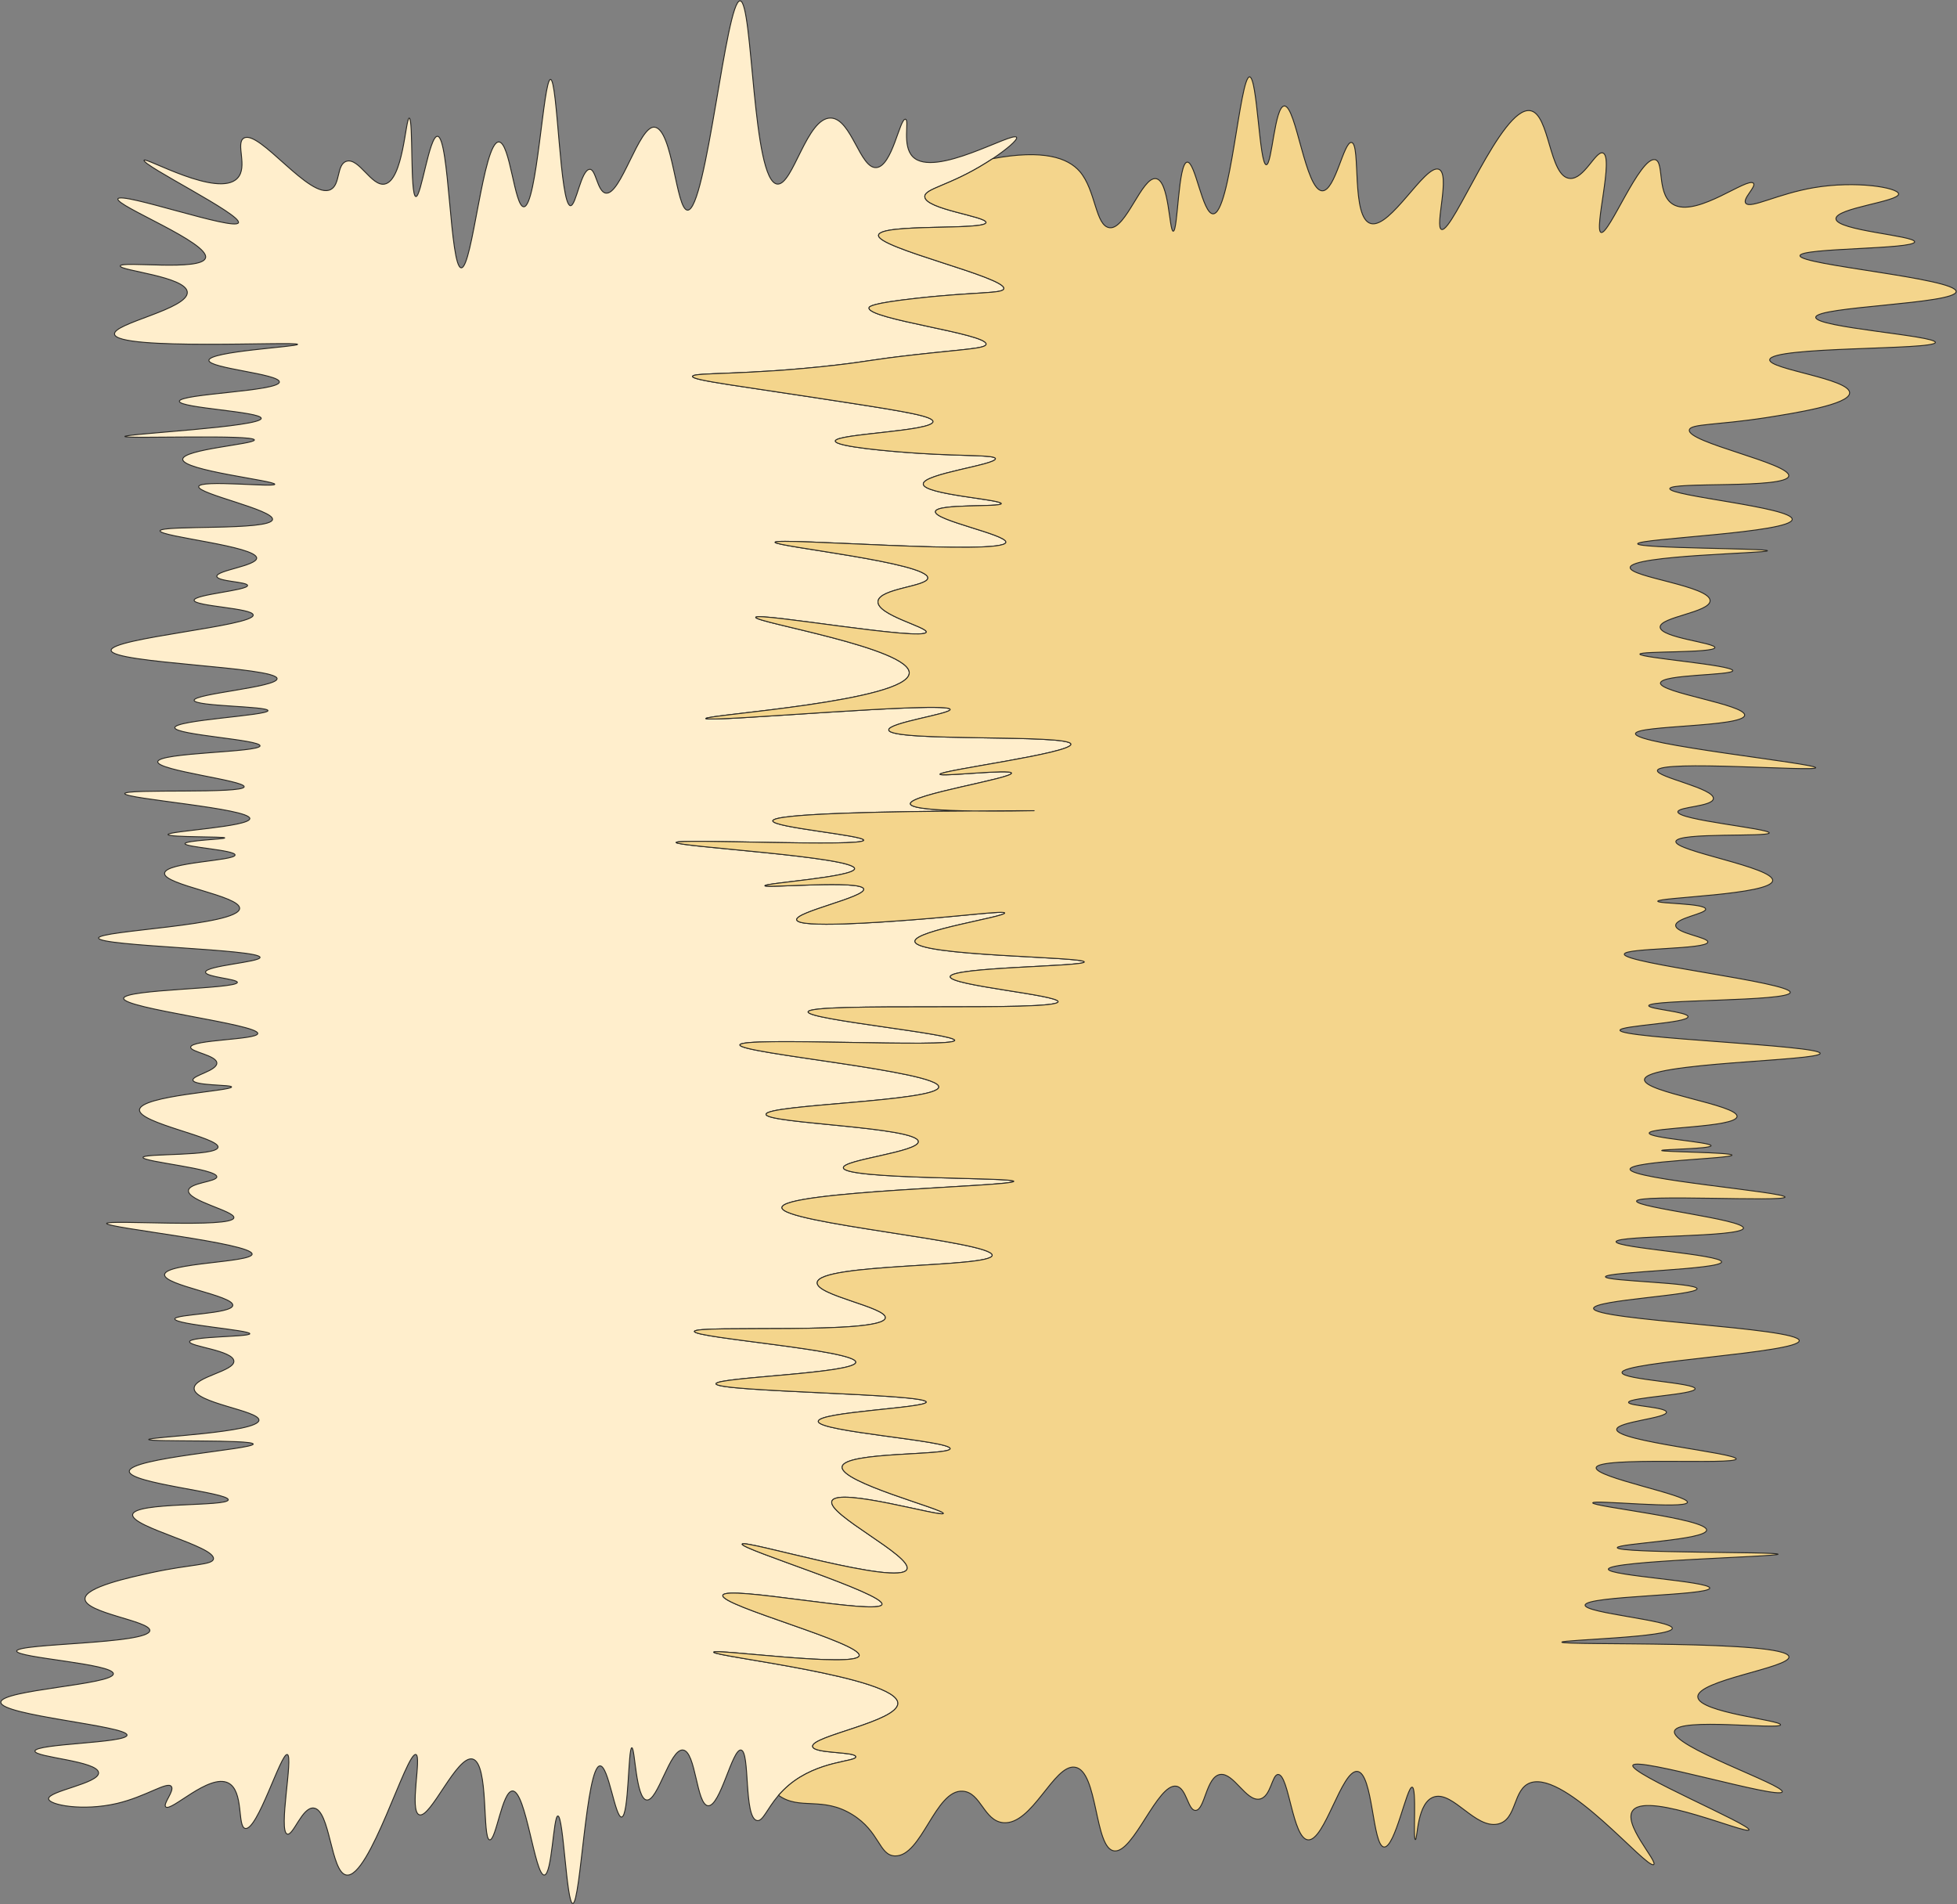 <svg width="2109" height="2052" viewBox="0 0 2109 2052" fill="none" xmlns="http://www.w3.org/2000/svg">
<rect x="0" y="0" width="2109" height="2052" fill="#808080" stroke="none"/>
<g clip-path="url(#clip0_2681_480216)">
<path d="M1024.02 1052.45C1024.02 1061.93 1140.34 1072.11 1140.34 1079.37C1139.75 1090.37 871.543 1079.48 870.841 1090.37C870.841 1098.79 1028.93 1113.89 1028.93 1121.03C1028.23 1129.57 798.054 1116.7 797.352 1125.95C796.649 1134.96 1012.43 1154.38 1011.73 1171.24C1011.15 1186.92 825.554 1190.08 825.554 1200.73C825.554 1210.68 989.148 1214.19 989.733 1230.1C990.084 1241.34 908.286 1249.65 908.872 1258.31C909.691 1271.18 1092.48 1268.37 1092.59 1272.94C1092.59 1278.32 843.34 1283.47 842.638 1301.14C842.053 1318.11 1070.24 1337.66 1069.31 1352.64C1068.49 1366.1 882.543 1360.83 880.67 1382.01C879.383 1395.71 955.563 1408.58 954.159 1420.05C951.935 1438.54 748.789 1427.31 748.32 1434.68C748.32 1441.7 922.329 1454.81 922.329 1467.8C922.095 1479.97 771.607 1484.06 771.607 1491.09C771.724 1499.75 998.159 1501.74 998.275 1510.75C998.275 1517.19 881.954 1521.28 881.84 1531.58C881.84 1542.82 1024.02 1552.3 1024.02 1560.96C1023.67 1568.68 909.924 1563.88 907.584 1580.5C905.245 1597.35 1017.94 1626.38 1016.64 1630.83C1015.36 1635.16 903.018 1602.04 896.582 1617.37C890.497 1631.64 983.177 1676.47 977.443 1690.86C969.953 1709.7 801.445 1658.33 799.807 1663.83C798.168 1669.21 953.336 1716.96 950.529 1728.78C947.486 1740.95 781.668 1707.48 778.976 1719.07C776.285 1730.19 928.879 1770.45 925.954 1784.02C923.145 1797.36 769.615 1776.3 769.147 1780.28C769.147 1784.96 967.613 1806.96 967.613 1835.4C967.613 1855.06 873.763 1870.63 875.752 1881.98C877.156 1889.82 921.859 1887.24 922.326 1892.98C922.795 1898.48 881.955 1896.72 850.007 1923.64C846.084 1927 842.408 1930.64 839.007 1934.53C826.135 1949.62 822.039 1963.08 815.72 1961.68C801.327 1958.52 808.582 1887.13 798.518 1885.72C789.039 1884.32 776.285 1946.81 763.061 1945.76C750.422 1944.71 750.072 1887.24 736.029 1885.72C721.87 1884.2 708.998 1941.31 696.828 1939.56C685.126 1937.92 684.424 1883.27 680.912 1883.27C676.817 1883.38 677.87 1957.11 669.913 1957.93C662.892 1958.75 655.871 1902.58 646.626 1902.81C631.647 1903.16 625.679 2051.09 617.254 2051.09C610.467 2050.98 607.306 1956.76 601.221 1956.76C596.307 1956.76 595.02 2019.96 586.594 2020.43C576.297 2021.13 566.935 1929.61 552.307 1929.85C541.074 1929.96 534.637 1983.21 527.734 1982.51C519.311 1981.69 527.265 1900.24 509.363 1895.44C492.278 1891 463.96 1959.93 451.79 1955.48C440.79 1951.62 454.715 1892.4 448.159 1890.53C437.978 1887.72 398.308 2024.3 373.383 2020.43C356.181 2017.86 356.064 1949.51 337.808 1948.22C325.521 1947.29 316.043 1978.18 309.606 1976.31C299.543 1973.39 316.394 1892.4 309.606 1890.53C302.702 1888.77 277.543 1972.8 264.32 1970.23C255.426 1968.47 263.15 1929.85 245.949 1921.19C225.12 1910.77 184.163 1952.91 178.546 1946.94C175.386 1943.54 188.376 1929.5 184.631 1924.93C180.184 1919.2 157.365 1935.94 125.886 1943.31C89.145 1951.85 53.1 1944.95 52.398 1938.39C51.345 1929.96 106.928 1921.77 106.227 1910.19C105.525 1897.43 37.654 1893.68 37.654 1886.9C37.887 1878.7 136.418 1878.35 136.886 1869.69C137.471 1859.63 0.675 1848.51 0.909 1834.23C1.143 1820.77 122.142 1815.39 122.142 1803.57C122.142 1792.68 17.994 1786.37 17.994 1779.11C18.345 1770.57 160.29 1771.74 161.461 1756.99C162.163 1746.57 91.248 1738.15 91.6 1722.7C91.834 1710.18 138.993 1699.88 163.801 1694.49C206.63 1685.25 228.864 1686.54 230.035 1679.86C232.375 1666.17 140.982 1645.57 142.976 1632C145.081 1618.07 245.368 1623.81 245.953 1616.08C246.537 1608.12 139.23 1598.53 139.348 1585.42C139.465 1570.91 272.867 1561.66 272.867 1556.04C272.517 1550.9 160.294 1553.94 160.177 1551.13C160.177 1548.32 278.367 1543.76 279.07 1530.3C279.537 1519.88 209.091 1511.92 209.208 1496.01C209.326 1483.48 252.741 1477.63 252.038 1466.63C251.336 1455.16 204.294 1450.95 204.294 1445.8C204.761 1439.71 269.006 1440.77 269.24 1437.14C269.24 1433.16 188.379 1427.31 188.379 1421.22C188.496 1415.96 249.932 1415.96 250.867 1406.59C251.921 1396.06 176.56 1385.06 177.379 1373.47C178.199 1360.6 271.229 1360.48 271.699 1351.35C271.699 1339.53 114.891 1323.03 114.891 1318.35C115.243 1313.9 250.518 1323.85 252.04 1312.15C253.092 1304.89 201.721 1294.01 203.126 1282.77C204.061 1274.35 233.667 1273.53 233.667 1268.03C233.667 1259.13 154.094 1251.99 154.094 1247.19C154.327 1242.51 233.433 1246.26 234.954 1236.19C236.479 1225.66 149.179 1210.33 150.349 1195.82C151.636 1180.49 249.582 1175.57 249.582 1171.24C249.464 1168.55 208.859 1170.19 207.923 1163.87C207.221 1158.84 233.901 1153.8 233.667 1145.5C233.551 1137.07 205.231 1133.56 205.465 1128.41C205.933 1120.1 277.198 1120.57 277.784 1113.66C278.72 1103.71 132.565 1086.63 133.264 1075.74C133.848 1065.8 255.667 1065.68 255.784 1058.54C255.784 1054.8 221.497 1052.8 221.497 1047.54C221.497 1040.52 280.238 1036.77 280.238 1031.62C280.121 1022.73 106.464 1019.57 106.229 1010.79C106.229 1002.6 257.419 997.45 258.239 978.839C258.823 965.146 176.091 953.56 177.377 940.921C178.43 928.867 253.327 927.696 253.327 921.259C253.21 915.875 199.378 912.95 199.378 909.088C199.496 905.577 242.325 904.289 242.325 902.886C242.207 901.247 181.24 902.416 181.006 899.255C181.006 895.51 269.005 890.946 269.239 882.051C269.239 871.05 134.432 860.751 134.432 855.134C134.783 849.633 262.451 855.718 263.154 847.76C263.739 840.972 169.421 830.322 170.006 820.843C170.591 810.661 280.122 810.894 280.239 803.639C280.239 796.968 188.378 791.935 188.378 784.095C188.378 775.785 288.781 771.104 288.781 765.722C288.665 760.807 209.559 761.275 209.207 754.604C209.207 747.465 298.611 740.56 298.611 731.315C298.494 718.442 120.156 714.814 119.805 700.769C119.454 687.544 273.569 674.671 272.867 662.734C272.516 655.126 209.207 653.371 209.207 646.817C209.207 640.5 266.782 636.284 266.782 630.9C266.665 626.805 234.253 626.688 233.665 621.07C233.08 614.633 276.377 609.717 276.611 601.409C276.611 588.534 172.464 578.353 172.464 572.033C172.931 565.362 292.058 572.267 293.697 559.745C295.1 549.329 212.718 532.124 214.123 524.284C215.527 516.559 295.803 525.454 296.153 521.825C296.153 517.847 196.92 507.08 196.92 494.908C197.038 484.141 274.154 478.642 274.154 474.076C273.686 467.873 134.548 473.023 134.432 470.332C134.432 467.523 281.526 460.032 281.526 450.787C281.526 443.531 193.293 439.669 193.293 432.415C193.41 424.223 300.834 421.765 301.069 411.583C301.069 402.805 225.123 396.953 225.123 388.293C225.356 378.58 320.728 373.664 320.728 371.09C320.494 367.459 125.889 378.111 123.433 360.089C121.794 348.268 203.474 332.937 201.835 314.68C200.31 297.944 128.935 291.624 129.516 286.592C130.218 280.855 217.282 292.677 221.494 277.932C226.058 261.547 124.25 221.638 127.059 214.265C130.218 206.19 253.207 249.258 256.951 240.013C260.582 231.119 152.683 177.986 155.26 172.602C156.899 169.091 234.951 213.68 255.781 192.146C267.6 179.975 253.441 154.227 262.802 148.844C279.302 139.131 333.951 215.787 356.419 204.201C367.067 198.7 362.503 177.166 373.387 173.774C386.844 169.678 400.301 201.043 414.461 198.351C434.588 194.72 437.043 127.195 441.024 127.195C445.588 127.547 441.726 210.99 448.163 211.809C453.899 212.512 462.556 146.506 471.449 146.857C484.322 147.324 484.789 287.999 497.077 288.583C509.13 289.052 520.598 152.708 537.566 152.943C549.736 153.176 554.416 222.811 564.481 222.811C578.64 222.577 585.544 85.532 593.267 85.532C600.991 85.765 603.331 221.173 614.799 221.64C621.001 221.64 626.033 182.669 635.628 182.434C642.181 182.201 643.703 206.426 652.714 208.065C669.096 211.107 688.522 135.156 705.373 137.026C725.149 139.25 728.426 226.088 740.947 226.439C761.192 227.258 782.372 0.214 797.582 0.917C811.625 1.619 810.455 195.776 837.72 198.351C854.689 199.873 869.434 125.908 895.646 127.195C917.762 128.365 926.89 182.201 944.56 180.562C961.644 178.924 969.603 127.312 975.804 128.482C980.368 129.302 971.709 156.688 983.646 168.858C1006.93 192.498 1091.89 141.118 1095.52 148.026C1096.92 150.718 1084.52 161.133 1069.77 170.964C1067.55 172.368 1065.33 173.89 1062.99 175.294C1023.32 200.222 996.636 203.031 996.636 211.808C996.752 225.502 1063.22 233.108 1062.63 239.779C1061.93 248.439 948.891 240.599 946.785 253.358C944.445 267.051 1084.17 298.65 1081.83 311.055C1080.77 316.673 1051.98 314.215 987.274 321.471C938.945 326.855 936.721 330.248 936.487 331.77C935.551 344.059 1063.69 359.51 1062.75 370.859C1062.4 375.657 1039.23 376.243 984.348 382.445C937.774 387.712 937.189 389.233 900.679 393.447C803.084 404.682 746.564 400.937 746.329 405.617C746.329 409.948 795.009 415.448 915.306 434.174C976.625 443.653 1005.53 448.686 1005.53 454.304C1005.18 464.834 900.211 467.412 900.211 475.252C900.328 481.338 960.242 486.605 992.306 488.594C1040.99 491.638 1072.35 490.116 1072.82 494.212C1073.52 500.883 994.53 510.478 994.997 521.597C995.465 532.95 1079.14 538.099 1079.14 542.663C1078.9 546.759 1009.39 542.429 1008.1 551.207C1006.58 560.686 1085.1 576.017 1084.05 584.327C1082.06 598.839 835.853 578.827 835.268 584.327C834.917 588.775 1000.5 606.33 999.916 622.831C999.565 632.077 947.374 633.949 946.204 648.11C945.033 662.74 999.448 675.612 998.277 681.114C996.054 691.178 815.609 659.462 814.439 665.197C813.385 670.698 980.959 698.434 979.906 725.234C978.735 755.661 760.609 770.175 760.609 774.272C761.078 778.719 1022.85 755.079 1024.02 764.441C1024.61 769.239 957.204 778.719 957.789 786.561C958.841 799.784 1153.33 790.656 1154.15 801.892C1154.85 811.722 1012.44 830.213 1013.02 834.309C1013.37 837.235 1089.44 828.458 1090.14 833.022C1091.07 838.759 980.139 856.195 981.079 866.142C981.546 871.643 1015.71 873.398 1049.65 873.867C965.631 874.335 833.165 876.324 832.814 884.517C832.814 891.656 930.877 900.082 930.877 905.348C930.292 912.956 729.017 903.359 728.666 907.806C728.666 912.253 921.047 923.255 921.047 936.011C920.93 945.023 824.271 951.576 824.271 954.383C824.505 957.309 929.12 947.829 930.877 958.014C932.398 966.791 857.154 982.591 858.557 991.134C860.195 1000.5 951.353 993.592 983.536 991.134C1040.17 986.804 1082.3 981.069 1082.77 983.761C1083.47 987.973 985.29 1002.6 985.992 1014.42C987.046 1030.46 1168.54 1030.69 1168.54 1036.54C1168.54 1041.57 1024.48 1041.92 1024.02 1052.45Z" fill="#FFEECC" stroke="#282724" stroke-miterlimit="10"/>
<path d="M1956.78 341.942C1956.78 352.944 2085.74 361.605 2085.74 368.977C2085.15 377.401 1908.92 372.956 1907.17 387.585C1906 398.001 1994.11 408.063 1993.29 423.515C1992.71 436.037 1933.96 445.165 1902.95 450.081C1849.71 458.273 1822.09 456.518 1820.57 463.189C1817.41 476.768 1930.45 499.469 1927.64 513.045C1924.84 526.971 1800.44 518.781 1799.51 526.504C1798.57 534.462 1931.74 546.633 1931.39 559.624C1931.04 574.136 1764.87 580.222 1764.87 585.956C1765.22 591.106 1904.71 590.754 1904.83 593.447C1904.83 596.255 1757.85 598.128 1756.79 611.469C1755.98 621.886 1843.39 631.483 1842.92 647.398C1842.57 659.921 1788.51 664.837 1789.09 675.838C1789.79 687.307 1848.66 692.573 1848.07 697.841C1847.37 703.809 1767.56 701.351 1767.21 704.862C1767.21 708.842 1867.38 716.565 1867.38 722.654C1867.15 727.921 1790.85 726.399 1789.44 735.879C1788.04 746.408 1881.3 759.168 1880.13 770.754C1878.96 783.511 1763.23 781.404 1762.53 790.533C1761.71 802.353 1957.37 822.6 1956.78 827.278C1956.2 831.725 1788.39 818.5 1786.17 830.203C1784.76 837.459 1848.3 849.513 1846.43 860.748C1845.14 869.172 1808.4 869.292 1808.17 874.793C1808.17 883.688 1906.7 892.699 1906.7 897.497C1906.23 902.178 1808.05 896.561 1806.06 906.625C1803.96 917.159 1912.08 934.479 1910.33 948.991C1908.46 964.206 1786.52 966.898 1786.52 971.111C1786.76 973.92 1837.19 973.217 1838.13 979.534C1838.95 984.567 1805.83 989.014 1805.83 997.207C1805.95 1005.75 1840.94 1009.84 1840.46 1015.11C1839.88 1023.3 1751.3 1021.2 1750.48 1028.1C1749.19 1038.05 1930.45 1058.53 1929.28 1069.42C1928.35 1079.36 1777.04 1076.67 1776.81 1083.69C1776.81 1087.44 1819.17 1090.25 1819.17 1095.51C1819.17 1102.54 1745.91 1104.99 1745.79 1110.14C1745.79 1118.92 1961.46 1126.29 1961.58 1135.07C1961.58 1143.26 1773.65 1144.78 1772.24 1163.28C1771.19 1177.09 1873.7 1190.54 1871.94 1203.18C1870.3 1215.12 1777.27 1214.54 1777.27 1220.98C1777.27 1226.48 1843.98 1230.57 1843.98 1234.55C1843.74 1238.06 1790.61 1238.3 1790.61 1239.7C1790.61 1241.34 1866.44 1241.57 1866.56 1244.73C1866.56 1248.48 1757.15 1250.94 1756.68 1259.83C1756.68 1270.83 1923.67 1284.41 1923.67 1289.91C1923.08 1295.41 1764.64 1286.4 1763.7 1294.24C1762.77 1301.14 1879.67 1314.02 1878.85 1323.38C1877.91 1333.56 1741.94 1330.75 1741.59 1338.01C1741.59 1344.68 1855.33 1351.82 1855.33 1359.78C1855.1 1367.97 1730.12 1370.31 1730.12 1375.81C1730.24 1380.61 1828.53 1382.01 1828.88 1388.68C1828.88 1395.82 1717.36 1400.62 1717.36 1409.87C1717.36 1422.74 1938.76 1430.58 1939 1444.62C1939.12 1457.85 1747.32 1467.09 1748.02 1479.03C1748.37 1486.76 1826.78 1489.92 1826.78 1496.47C1826.66 1502.79 1755.04 1505.72 1755.04 1511.1C1755.16 1515.08 1795.41 1516.01 1795.88 1521.63C1796.47 1528.19 1742.64 1531.93 1742.29 1540.24C1741.7 1553.11 1871.71 1565.75 1871.01 1572.07C1870.31 1578.86 1722.51 1569.03 1720.17 1581.44C1718.18 1591.97 1820.34 1611.05 1818.47 1618.89C1816.48 1626.49 1717.01 1615.84 1716.43 1619.35C1715.72 1623.45 1839.65 1636.44 1839.18 1648.73C1838.83 1659.5 1742.87 1663.12 1742.87 1667.69C1743.34 1673.89 1916.18 1671.9 1916.3 1674.71C1916.3 1677.52 1733.51 1681.5 1733.28 1690.86C1733.28 1698 1842.57 1703.85 1842.57 1711.23C1842.34 1719.42 1708.82 1719.3 1708.24 1729.6C1707.77 1738.26 1802.56 1745.98 1802.2 1754.64C1801.62 1764.36 1683.08 1766.93 1683.08 1769.51C1683.31 1773.25 1925.19 1767.05 1927.88 1785.19C1929.64 1797.01 1828.06 1810.47 1829.7 1828.73C1831.22 1845.46 1919.81 1853.54 1918.87 1858.57C1918.05 1864.19 1810.04 1850.38 1804.66 1865.01C1798.57 1881.28 1924.25 1923.64 1920.62 1930.9C1916.64 1938.86 1764.64 1892.98 1759.72 1902.11C1755.04 1910.89 1888.09 1966.59 1884.81 1971.86C1881.89 1976.66 1778.56 1931.49 1760.42 1949.98C1746.73 1963.67 1787.34 2006.27 1782.07 2009.2C1774 2013.64 1688.34 1908.9 1649.84 1920.84C1629.71 1927.15 1635.44 1961.21 1613.91 1965.54C1589.81 1970.34 1566.29 1930.67 1546.04 1936.05C1526.73 1941.2 1527.79 1982.28 1525.33 1982.28C1522.4 1982.04 1527.08 1926.45 1521.82 1925.75C1516.08 1925.05 1503.45 1990.82 1491.63 1990.24C1478.87 1989.53 1479.81 1910.3 1462.72 1908.78C1445.75 1907.14 1427.5 1984.15 1409.6 1982.51C1392.86 1980.99 1389.12 1912.06 1377.41 1912.06C1370.51 1912.06 1369.81 1936.63 1357.17 1938.62C1342.54 1940.85 1329.55 1910.07 1315.04 1912.06C1299.71 1914.16 1298.54 1950.68 1288.36 1950.8C1280.17 1950.91 1278.77 1926.45 1267.65 1924.7C1247.41 1921.3 1221.66 1996.79 1200.83 1994.45C1179.06 1992.11 1183.63 1907.73 1158.35 1904.22C1135.53 1900.94 1112.48 1966.95 1081.12 1964.02C1060.17 1962.03 1057.25 1931.49 1037.59 1930.08C1007.75 1927.97 993.472 2000.88 964.334 1999.83C947.131 1999.13 948.302 1973.62 918.462 1955.24C886.048 1935.23 861.941 1951.03 839.005 1934.53C842.406 1930.64 846.082 1927.01 850.005 1923.65C881.953 1896.73 922.792 1898.48 922.324 1892.98C921.856 1887.25 877.154 1889.82 875.75 1881.98C873.761 1870.63 967.611 1855.07 967.611 1835.4C967.611 1806.96 769.145 1784.96 769.145 1780.28C769.613 1776.3 923.143 1797.37 925.952 1784.03C928.877 1770.45 776.283 1730.19 778.974 1719.07C781.666 1707.49 947.483 1740.96 950.527 1728.79C953.334 1716.97 798.166 1669.22 799.804 1663.83C801.443 1658.33 969.951 1709.71 977.441 1690.87C983.177 1676.47 890.495 1631.65 896.58 1617.37C903.016 1602.04 1015.36 1635.16 1016.64 1630.83C1017.93 1626.38 905.24 1597.36 907.582 1580.51C909.922 1563.89 1023.67 1568.68 1024.02 1560.96C1024.02 1552.3 881.838 1542.82 881.838 1531.59C881.955 1521.29 998.273 1517.19 998.273 1510.75C998.156 1501.74 771.722 1499.75 771.605 1491.09C771.605 1484.07 922.093 1479.97 922.327 1467.8C922.327 1454.81 748.318 1441.7 748.318 1434.68C748.787 1427.31 951.933 1438.54 954.157 1420.05C955.561 1408.58 879.381 1395.71 880.668 1382.02C882.54 1360.83 1068.48 1366.1 1069.3 1352.64C1070.24 1337.66 842.051 1318.12 842.636 1301.15C843.338 1283.48 1092.59 1278.33 1092.59 1272.94C1092.47 1268.38 909.687 1271.19 908.87 1258.31C908.284 1249.65 990.082 1241.34 989.731 1230.11C989.146 1214.19 825.552 1210.68 825.552 1200.73C825.552 1190.08 1011.14 1186.92 1011.73 1171.24C1012.43 1154.39 796.647 1134.96 797.35 1125.95C798.052 1116.7 1028.23 1129.58 1028.93 1121.03C1028.93 1113.9 870.839 1098.8 870.839 1090.37C871.541 1079.49 1139.75 1090.37 1140.34 1079.37C1140.34 1072.11 1024.01 1061.93 1024.01 1052.45C1024.48 1041.92 1168.53 1041.57 1168.53 1036.54C1168.53 1030.68 987.036 1030.45 985.983 1014.42C985.281 1002.6 1083.46 987.968 1082.76 983.755C1082.29 981.063 1040.16 986.798 983.526 991.128C951.346 993.586 860.186 1000.49 858.548 991.128C857.144 982.585 932.388 966.785 930.867 958.008C929.112 947.826 824.494 957.305 824.262 954.377C824.262 951.568 920.921 945.014 921.038 936.005C921.038 923.248 728.656 912.247 728.656 907.8C729.008 903.353 930.282 912.949 930.867 905.342C930.867 900.075 832.805 891.65 832.805 884.51C833.156 876.318 965.622 874.329 1049.64 873.86C1078.28 874.269 1106.83 873.695 1114.89 873.544C1107.4 873.604 1082.18 873.554 1049.64 873.86C1015.71 873.392 981.535 871.636 981.069 866.136C980.133 856.187 1091.07 838.75 1090.13 833.016C1089.43 828.451 1013.36 837.228 1013.01 834.303C1012.43 830.207 1154.84 811.718 1154.14 801.885C1153.32 790.65 958.832 799.779 957.78 786.554C957.194 778.711 1024.6 769.233 1024.01 764.434C1022.84 755.072 761.069 778.712 760.6 774.265C760.6 770.169 978.725 755.657 979.897 725.228C980.949 698.427 813.376 670.692 814.43 665.19C815.599 659.454 996.044 691.172 998.268 681.107C999.439 675.606 945.023 662.735 946.195 648.104C947.364 633.943 999.556 632.07 999.906 622.824C1000.49 606.323 834.908 588.767 835.258 584.32C835.844 578.82 1082.06 598.832 1084.04 584.32C1085.1 576.011 1006.58 560.68 1008.09 551.2C1009.38 542.423 1078.89 546.753 1079.13 542.657C1079.13 538.093 995.456 532.943 994.988 521.591C994.52 510.473 1073.51 500.876 1072.81 494.205C1072.34 490.109 1040.98 491.631 992.297 488.588C960.232 486.599 900.318 481.332 900.201 475.246C900.201 467.403 1005.17 464.83 1005.52 454.298C1005.52 448.679 976.616 443.647 915.297 434.167C795 415.442 746.32 409.941 746.32 405.611C746.555 400.93 803.075 404.676 900.67 393.44C937.18 389.228 937.765 387.704 984.339 382.439C1039.22 376.236 1062.39 375.65 1062.74 370.853C1063.68 359.5 935.541 344.052 936.478 331.763C936.712 330.242 938.936 326.848 987.264 321.465C1051.98 314.209 1080.76 316.667 1081.82 311.049C1084.16 298.644 944.435 267.043 946.776 253.352C948.881 240.595 1061.92 248.436 1062.63 239.772C1063.21 233.102 996.743 225.495 996.627 211.802C996.627 203.024 1023.31 200.215 1062.98 175.288C1065.32 173.884 1067.54 172.361 1069.76 170.958C1124.53 160.775 1150.74 170.021 1163.61 184.767C1181.17 205.131 1180.35 243.752 1195.91 245.39C1213.46 247.263 1230.55 190.385 1245.65 192.492C1260.16 194.364 1259.92 249.134 1264.37 249.134C1269.52 249.134 1269.52 175.286 1279.46 174.7C1288.24 174.115 1295.85 230.408 1307.31 230.408C1325.92 230.408 1336.1 82.83 1346.63 82.83C1355.06 83.063 1357.05 177.392 1364.65 177.509C1370.86 177.509 1373.55 114.545 1384.08 114.195C1396.83 113.726 1406.78 205.48 1425.04 205.597C1438.96 205.714 1447.97 152.698 1456.4 153.517C1466.93 154.571 1455.58 235.793 1477.58 240.941C1498.76 245.856 1535.27 177.626 1550.25 182.308C1563.82 186.52 1545.45 245.272 1553.64 247.261C1566.16 250.421 1618 114.78 1648.9 119.227C1670.31 122.27 1669.14 190.617 1691.73 192.255C1707.06 193.543 1719.34 162.763 1727.18 164.753C1739.71 168.029 1717.24 248.665 1725.55 250.537C1734.2 252.528 1767.09 169.2 1783.47 172.009C1794.35 173.881 1784.17 212.384 1805.35 221.397C1830.98 232.397 1882.59 191.201 1889.49 197.287C1893.47 200.799 1876.97 214.492 1881.53 219.173C1887.03 225.025 1915.59 208.874 1954.9 202.203C2000.66 194.479 2045.24 202.203 2046.06 208.874C2047.12 217.183 1978.08 224.089 1978.54 235.792C1979.25 248.548 2063.38 253.815 2063.38 260.603C2062.91 268.795 1940.51 266.921 1939.81 275.466C1938.87 285.531 2108.55 299.926 2108.08 314.203C2107.51 327.665 1956.9 330.12 1956.78 341.942Z" fill="#F4D58C" stroke="#282724" stroke-miterlimit="10"/>
</g>
<defs>
<clipPath id="clip0_2681_480216">
<rect width="2109" height="2052" fill="white"/>
</clipPath>
</defs>
</svg>
